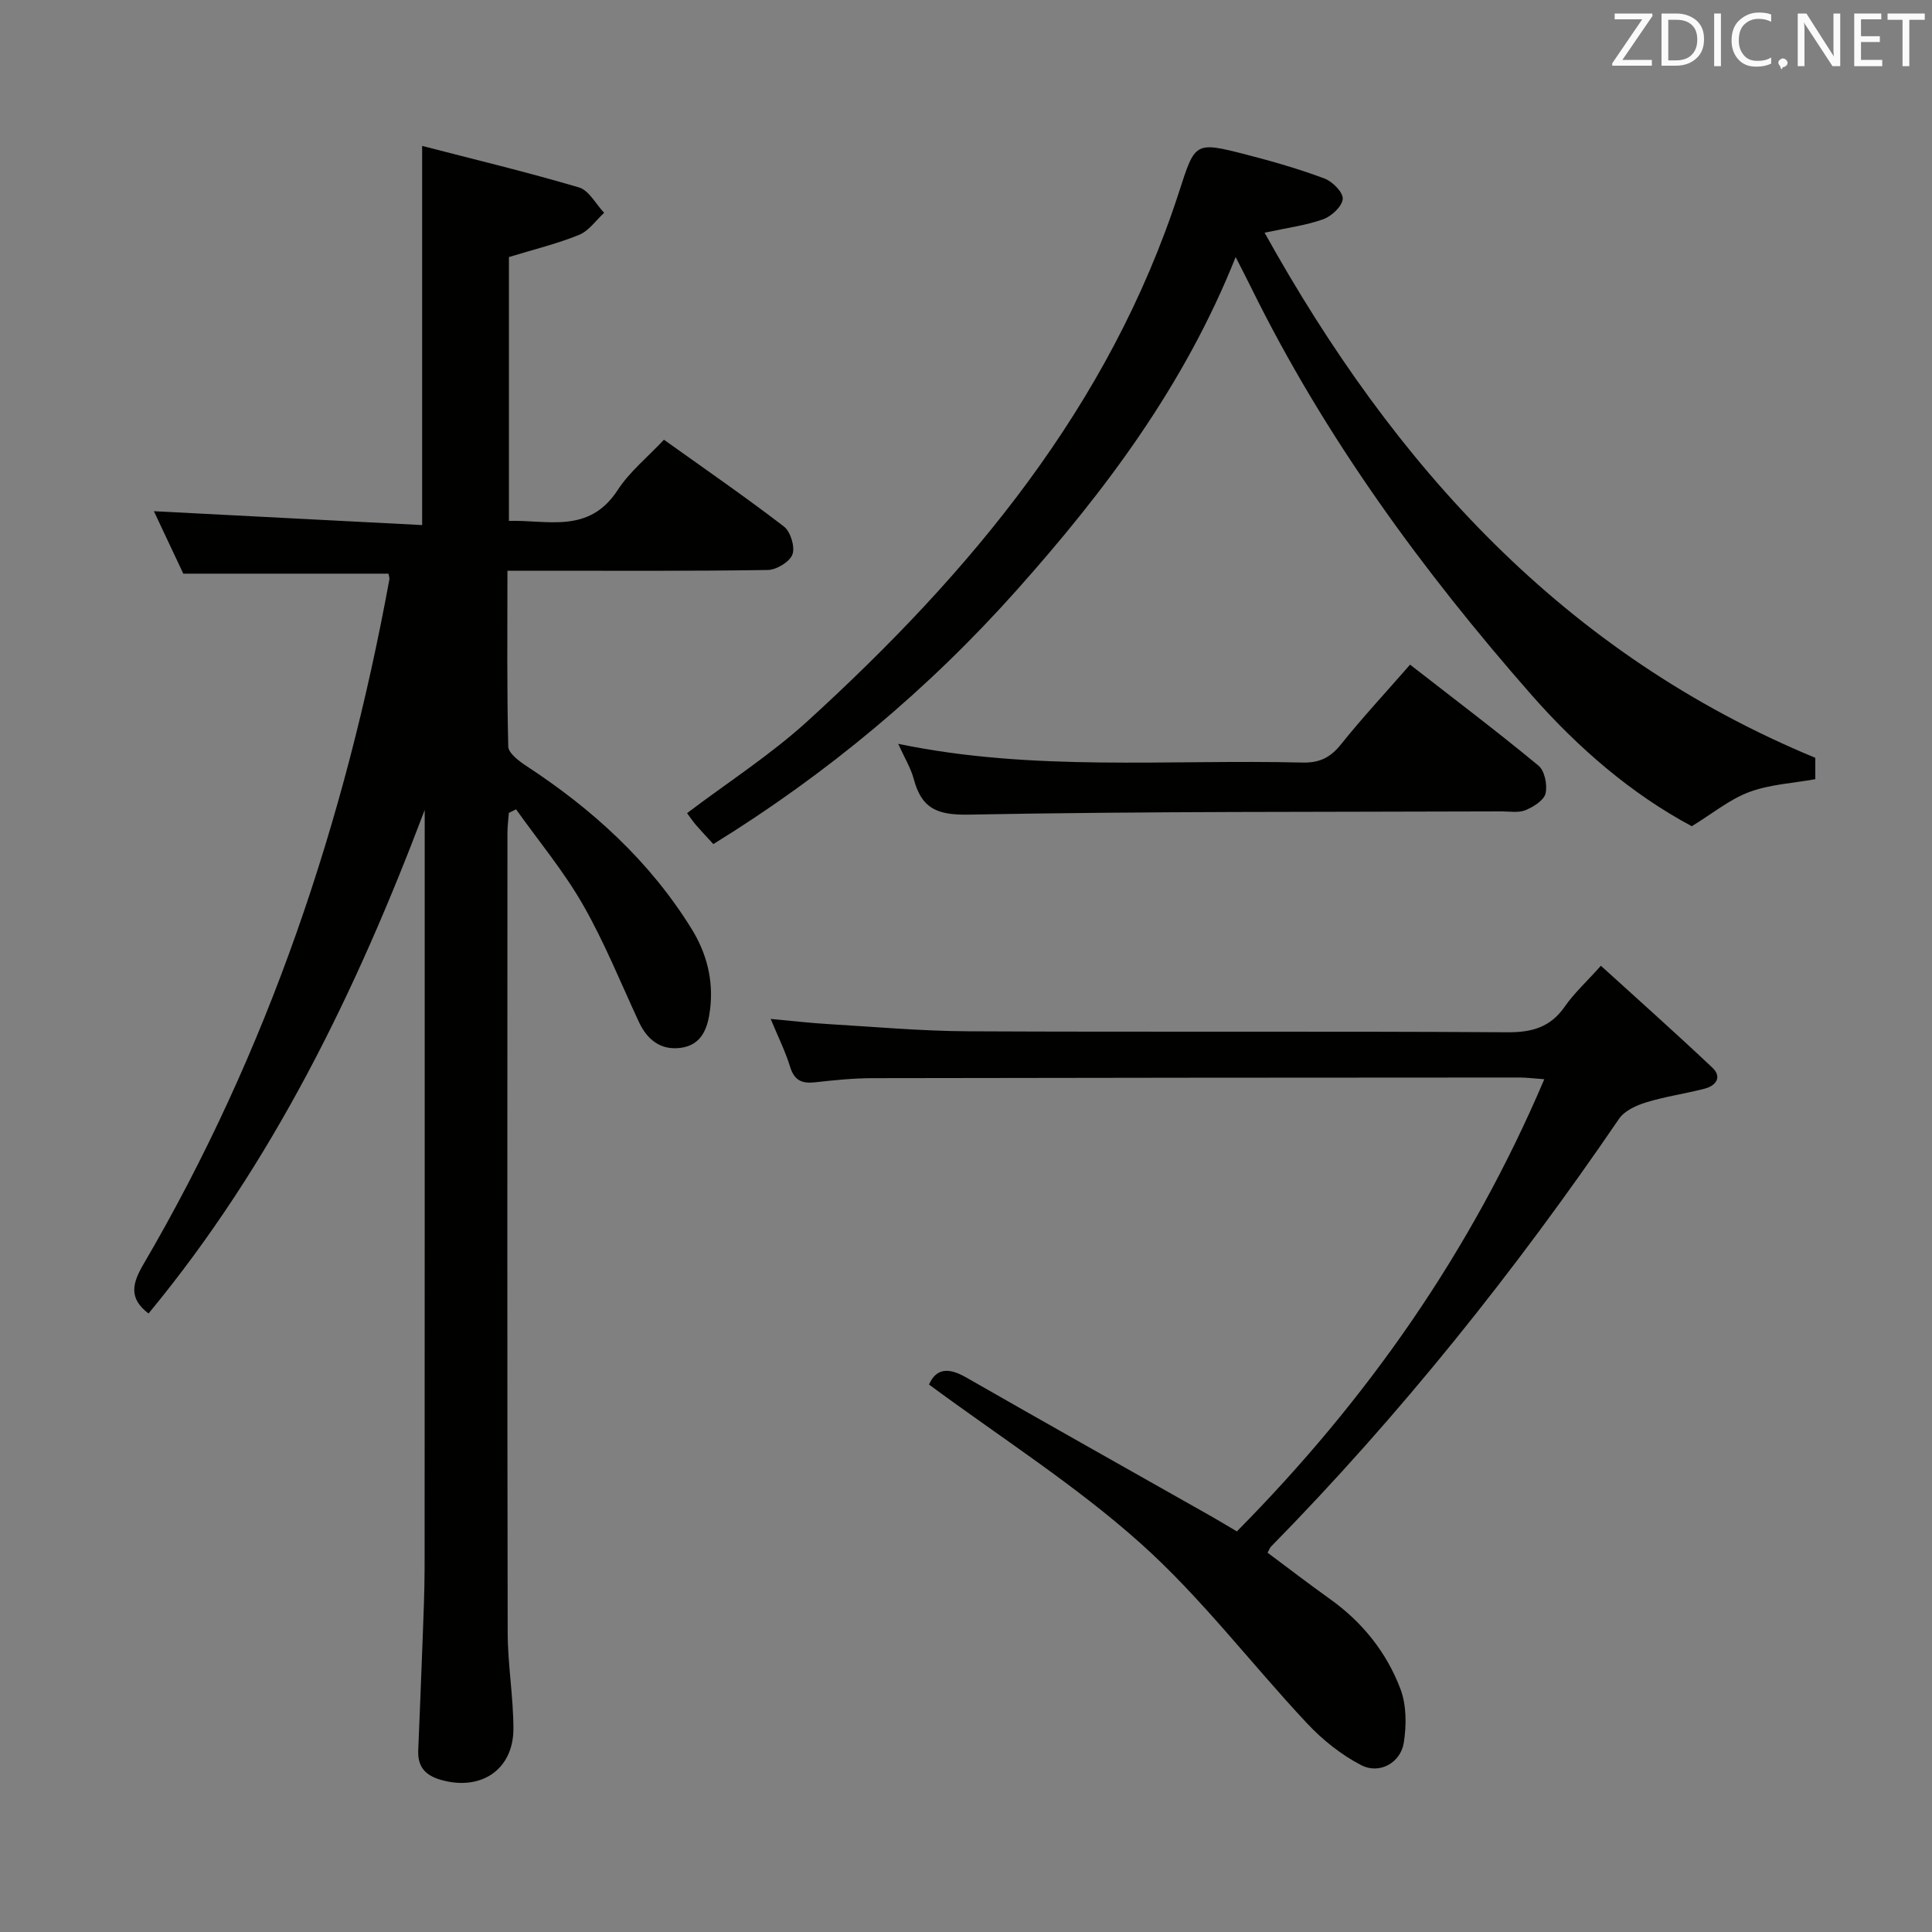 <svg enable-background="new 0 0 400 400" viewBox="0 0 400 400" xmlns="http://www.w3.org/2000/svg"><rect x="0" y="0" width="400" height="400" fill="#808080" stroke="none"/><path d="m87.93 167.69c-14.19 37.56-31.51 73.2-57.18 104.26-4.14-3.15-3.38-6.23-1.05-10.2 25.81-44.08 41.75-91.74 50.92-141.81.05-.3-.1-.64-.19-1.17-13.85 0-27.72 0-42.48 0-1.83-3.89-4.05-8.59-6.09-12.93 18.65.96 37 1.91 55.54 2.87 0-26.44 0-51.82 0-78.5 10.92 2.83 21.79 5.43 32.48 8.6 2.07.61 3.48 3.44 5.2 5.25-1.71 1.56-3.17 3.75-5.19 4.57-4.56 1.85-9.4 3.02-14.52 4.59v54.63c7.99-.25 16.55 2.76 22.5-6.37 2.49-3.83 6.23-6.85 9.59-10.44 8.44 6.03 16.79 11.79 24.83 17.96 1.38 1.06 2.35 4.22 1.78 5.78-.56 1.54-3.3 3.2-5.11 3.23-15.99.25-31.99.15-47.99.15-1.79 0-3.59 0-5.91 0 0 12.49-.13 24.44.17 36.38.03 1.39 2.2 3.03 3.73 4.03 13.67 8.95 25.53 19.7 34.2 33.7 3.16 5.09 4.59 10.68 3.86 16.68-.46 3.81-1.65 7.42-6.12 8-4.12.53-6.9-1.67-8.63-5.38-3.78-8.13-7.14-16.51-11.58-24.26-3.98-6.95-9.18-13.2-13.85-19.75-.5.25-1 .49-1.49.74-.1 1.4-.29 2.79-.29 4.19-.01 55.16-.06 110.32.05 165.49.01 6.63 1.17 13.26 1.19 19.89.02 8.55-6.77 13.02-15.06 10.62-3.25-.94-4.78-2.75-4.65-6.07.31-7.64.63-15.29.91-22.93.18-4.99.4-9.99.41-14.98.03-50.66.02-101.32.02-151.99 0-1.62 0-3.23 0-4.83z" fill="#010100"/><path d="m192.34 286.65c1.51-3.41 4.09-3.53 7.65-1.49 16.87 9.66 33.82 19.17 50.74 28.75 1.71.97 3.4 2 5.35 3.15 26.92-27.21 48.41-57.81 63.65-93.62-2.28-.16-3.68-.35-5.08-.35-44.65.02-89.31.04-133.96.13-3.98.01-7.97.41-11.93.86-2.73.31-4.32-.39-5.18-3.22-.96-3.14-2.45-6.11-4.02-9.9 4.32.39 8 .83 11.69 1.05 9.79.58 19.58 1.47 29.37 1.51 37.16.18 74.31-.04 111.47.2 5.13.03 8.9-1.04 11.88-5.32 1.88-2.71 4.37-4.99 7.48-8.45 7.75 7.05 15.52 13.96 23.07 21.09 2.07 1.96.77 3.74-1.6 4.36-4.01 1.04-8.15 1.62-12.1 2.83-2.05.63-4.48 1.74-5.61 3.4-21.54 31.56-45.29 61.3-72.07 88.59-.22.23-.33.57-.7 1.25 4.27 3.18 8.54 6.47 12.93 9.6 6.7 4.78 11.7 11.03 14.57 18.6 1.27 3.35 1.27 7.52.7 11.14-.66 4.17-5.04 6.6-8.81 4.65-4.13-2.13-8-5.23-11.2-8.64-11.59-12.36-21.93-26.06-34.49-37.29-13.44-12.03-28.86-21.83-43.8-32.88z" fill="#010100"/><path d="m261.82 48.18c26.9 48.4 62.01 87.18 114.02 108.72v4.42c-4.7.85-9.45 1.08-13.7 2.67-4.04 1.51-7.56 4.43-11.87 7.07-12.36-6.59-23.46-16.11-33.15-27.14-22.68-25.83-42.86-53.43-58.1-84.41-.86-1.76-1.77-3.49-3.19-6.29-10.61 26.6-26.98 48.36-45.24 68.86-18.37 20.62-39.31 38.12-62.9 52.68-1.42-1.55-2.56-2.75-3.64-4-.63-.74-1.17-1.56-1.8-2.41 8.46-6.4 17.33-12.1 25-19.1 33.68-30.72 62.42-65.06 76.81-109.37 3.4-10.47 3.19-10.64 14.01-7.86 5.45 1.4 10.88 2.97 16.15 4.94 1.66.62 3.88 2.87 3.78 4.22-.12 1.54-2.3 3.58-4.01 4.2-3.54 1.28-7.37 1.76-12.17 2.8z" fill="#010100"/><path d="m291.94 137.61c9.15 7.12 18.02 13.83 26.58 20.9 1.29 1.06 1.88 4 1.47 5.76-.33 1.43-2.5 2.78-4.14 3.46-1.43.6-3.28.26-4.94.26-36.79.14-73.59-.03-110.37.67-6.55.12-9.73-1.29-11.34-7.32-.64-2.37-1.98-4.55-3.24-7.34 27.98 5.82 55.91 3.19 83.71 3.88 3.53.09 5.8-1.05 7.98-3.79 4.35-5.43 9.11-10.55 14.29-16.48z" fill="#010100"/><g fill="#fafafb"><path d="m342.2 3.2-6.3 9.2h6.1v1.2h-8.2v-.5l6.2-9.1h-5.7v-1.2h7.8v.4z"/><path d="m344 13.7v-10.9h3.1c1.6 0 3 .5 4.1 1.4 1.1 1 1.6 2.2 1.6 3.9s-.5 3-1.6 4-2.5 1.5-4.2 1.5h-3zm1.4-9.6v8.4h1.6c1.4 0 2.5-.4 3.2-1.1.8-.8 1.2-1.8 1.2-3.2s-.4-2.4-1.2-3.1-1.8-1-3.1-1z"/><path d="m356.3 2.8v10.9h-1.4v-10.9z"/><path d="m366.6 13.2c-.8.4-1.8.6-3 .6-1.6 0-2.8-.5-3.7-1.5s-1.4-2.3-1.4-3.9c0-1.7.5-3.2 1.6-4.2s2.4-1.6 4-1.6c1 0 1.9.1 2.6.4v1.5c-.8-.4-1.6-.6-2.6-.6-1.2 0-2.2.4-3 1.2s-1.1 1.9-1.1 3.3c0 1.3.4 2.3 1.1 3.1s1.6 1.1 2.8 1.1c1.1 0 2-.2 2.8-.7v1.3z"/><path d="m368.2 13c0-.3.1-.5.3-.6.2-.2.4-.3.6-.3.3 0 .5.1.7.3s.3.4.3.6-.1.5-.3.6c-.2.2-.4.3-.7.3-.3 1-.5-.1-.6-.3-.2-.2-.3-.4-.3-.6z"/><path d="m381.1 13.7h-1.7l-5.5-8.4c-.2-.2-.3-.5-.4-.7 0 .2.1.8.1 1.5v7.6h-1.4v-10.9h1.8l5.3 8.3c.3.4.4.6.4.8 0-.3-.1-.8-.1-1.6v-7.5h1.4v10.9z"/><path d="m389.7 13.7h-5.8v-10.9h5.6v1.2h-4.2v3.5h3.9v1.2h-3.9v3.7h4.4z"/><path d="m398.4 4.1h-3.1v9.6h-1.4v-9.6h-3.1v-1.3h7.7v1.3z"/></g></svg>
